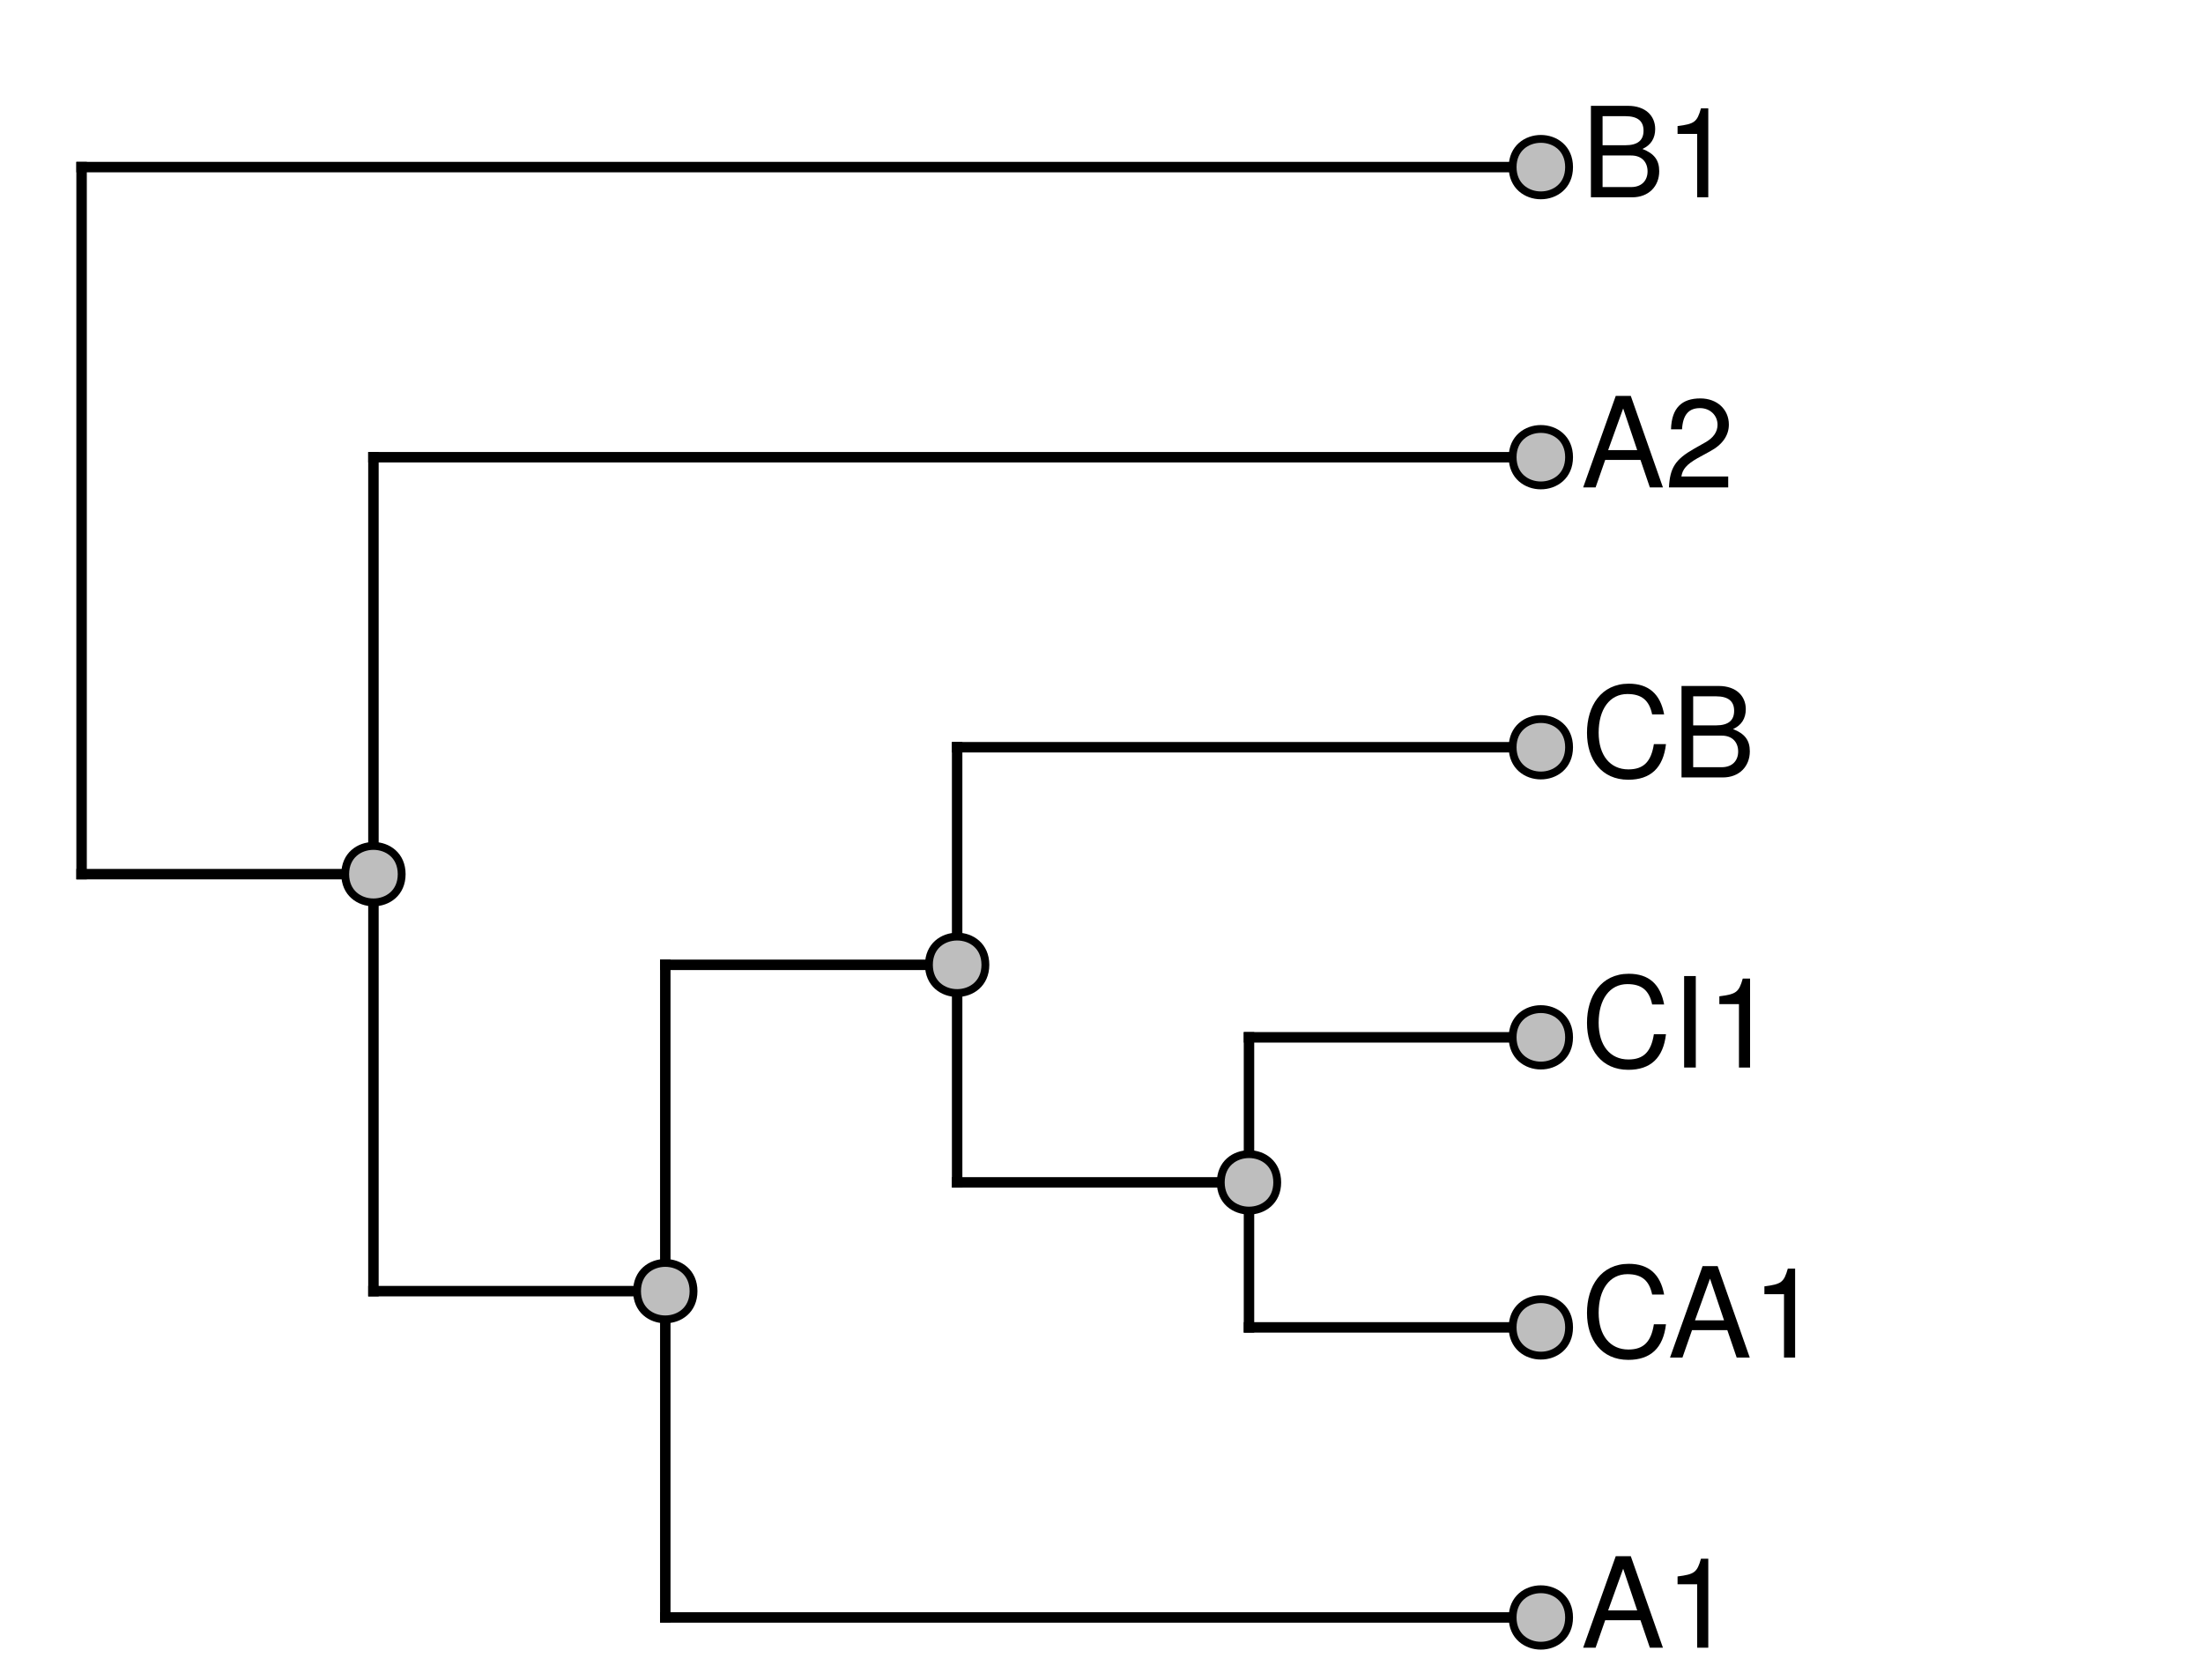 <?xml version="1.0" encoding="UTF-8"?>
<svg xmlns="http://www.w3.org/2000/svg" xmlns:xlink="http://www.w3.org/1999/xlink" width="316pt" height="241pt" viewBox="0 0 316 241" version="1.1">
<defs>
<g>
<symbol overflow="visible" id="glyph0-0">
<path style="stroke:none;" d=""/>
</symbol>
<symbol overflow="visible" id="glyph0-1">
<path style="stroke:none;" d="M 11.75 0 L 7.141 -13.125 L 4.984 -13.125 L 0.312 0 L 2.094 0 L 3.469 -3.938 L 8.531 -3.938 L 9.875 0 Z M 8.062 -5.344 L 3.891 -5.344 L 6.047 -11.328 Z M 8.062 -5.344 "/>
</symbol>
<symbol overflow="visible" id="glyph0-2">
<path style="stroke:none;" d="M 6.25 0 L 6.25 -12.766 L 5.203 -12.766 C 4.641 -10.797 4.281 -10.531 1.844 -10.219 L 1.844 -9.094 L 4.656 -9.094 L 4.656 0 Z M 6.25 0 "/>
</symbol>
<symbol overflow="visible" id="glyph0-3">
<path style="stroke:none;" d="M 12.188 -4.781 L 10.453 -4.781 C 10.062 -2.297 9.016 -1.156 6.797 -1.156 C 4.188 -1.156 2.531 -3.156 2.531 -6.422 C 2.531 -9.797 4.125 -11.969 6.656 -11.969 C 8.719 -11.969 9.797 -11.047 10.203 -9.047 L 11.922 -9.047 C 11.391 -11.938 9.734 -13.453 6.859 -13.453 C 2.875 -13.453 0.859 -10.234 0.859 -6.406 C 0.859 -2.578 2.938 0.328 6.781 0.328 C 9.984 0.328 11.797 -1.375 12.188 -4.781 Z M 12.188 -4.781 "/>
</symbol>
<symbol overflow="visible" id="glyph0-4">
<path style="stroke:none;" d="M 3.469 0 L 3.469 -13.125 L 1.797 -13.125 L 1.797 0 Z M 3.469 0 "/>
</symbol>
<symbol overflow="visible" id="glyph0-5">
<path style="stroke:none;" d="M 11.219 -3.75 C 11.219 -5.328 10.5 -6.281 8.812 -6.938 C 10.016 -7.484 10.641 -8.453 10.641 -9.797 C 10.641 -11.703 9.234 -13.125 6.75 -13.125 L 1.422 -13.125 L 1.422 0 L 7.344 0 C 9.703 0 11.219 -1.578 11.219 -3.75 Z M 8.969 -9.562 C 8.969 -8.219 8.188 -7.469 6.344 -7.469 L 3.094 -7.469 L 3.094 -11.641 L 6.344 -11.641 C 8.188 -11.641 8.969 -10.891 8.969 -9.562 Z M 9.547 -3.719 C 9.547 -2.469 8.766 -1.469 7.188 -1.469 L 3.094 -1.469 L 3.094 -6 L 7.188 -6 C 8.766 -6 9.547 -5 9.547 -3.719 Z M 9.547 -3.719 "/>
</symbol>
<symbol overflow="visible" id="glyph0-6">
<path style="stroke:none;" d="M 9.203 -9.016 C 9.203 -11.172 7.531 -12.766 5.109 -12.766 C 2.5 -12.766 0.984 -11.438 0.906 -8.328 L 2.484 -8.328 C 2.609 -10.469 3.484 -11.375 5.062 -11.375 C 6.5 -11.375 7.578 -10.344 7.578 -8.984 C 7.578 -7.969 6.984 -7.109 5.844 -6.469 L 4.188 -5.531 C 1.531 -4.016 0.75 -2.812 0.609 0 L 9.109 0 L 9.109 -1.562 L 2.391 -1.562 C 2.562 -2.609 3.125 -3.281 4.703 -4.188 L 6.5 -5.172 C 8.281 -6.125 9.203 -7.453 9.203 -9.016 Z M 9.203 -9.016 "/>
</symbol>
</g>
</defs>
<g id="surface1">
<rect x="0" y="0" width="316" height="241" style="fill:rgb(100%,100%,100%);fill-opacity:1;stroke:none;"/>
<path style="fill:none;stroke-width:1.5;stroke-linecap:square;stroke-linejoin:round;stroke:rgb(0%,0%,0%);stroke-opacity:1;stroke-miterlimit:10;" d="M 11.703 125.426 L 53.566 125.426 "/>
<path style="fill:none;stroke-width:1.5;stroke-linecap:square;stroke-linejoin:round;stroke:rgb(0%,0%,0%);stroke-opacity:1;stroke-miterlimit:10;" d="M 53.566 185.254 L 95.43 185.254 "/>
<path style="fill:none;stroke-width:1.5;stroke-linecap:square;stroke-linejoin:round;stroke:rgb(0%,0%,0%);stroke-opacity:1;stroke-miterlimit:10;" d="M 95.43 232.074 L 221.02 232.074 "/>
<path style="fill:none;stroke-width:1.5;stroke-linecap:square;stroke-linejoin:round;stroke:rgb(0%,0%,0%);stroke-opacity:1;stroke-miterlimit:10;" d="M 95.43 138.43 L 137.293 138.43 "/>
<path style="fill:none;stroke-width:1.5;stroke-linecap:square;stroke-linejoin:round;stroke:rgb(0%,0%,0%);stroke-opacity:1;stroke-miterlimit:10;" d="M 137.293 169.645 L 179.156 169.645 "/>
<path style="fill:none;stroke-width:1.5;stroke-linecap:square;stroke-linejoin:round;stroke:rgb(0%,0%,0%);stroke-opacity:1;stroke-miterlimit:10;" d="M 179.156 190.453 L 221.02 190.453 "/>
<path style="fill:none;stroke-width:1.5;stroke-linecap:square;stroke-linejoin:round;stroke:rgb(0%,0%,0%);stroke-opacity:1;stroke-miterlimit:10;" d="M 179.156 148.836 L 221.02 148.836 "/>
<path style="fill:none;stroke-width:1.5;stroke-linecap:square;stroke-linejoin:round;stroke:rgb(0%,0%,0%);stroke-opacity:1;stroke-miterlimit:10;" d="M 137.293 107.215 L 221.02 107.215 "/>
<path style="fill:none;stroke-width:1.5;stroke-linecap:square;stroke-linejoin:round;stroke:rgb(0%,0%,0%);stroke-opacity:1;stroke-miterlimit:10;" d="M 53.566 65.598 L 221.02 65.598 "/>
<path style="fill:none;stroke-width:1.5;stroke-linecap:square;stroke-linejoin:round;stroke:rgb(0%,0%,0%);stroke-opacity:1;stroke-miterlimit:10;" d="M 11.703 23.977 L 221.02 23.977 "/>
<path style="fill:none;stroke-width:1.5;stroke-linecap:square;stroke-linejoin:round;stroke:rgb(0%,0%,0%);stroke-opacity:1;stroke-miterlimit:10;" d="M 11.703 125.426 L 11.703 23.977 "/>
<path style="fill:none;stroke-width:1.5;stroke-linecap:square;stroke-linejoin:round;stroke:rgb(0%,0%,0%);stroke-opacity:1;stroke-miterlimit:10;" d="M 53.566 185.254 L 53.566 65.598 "/>
<path style="fill:none;stroke-width:1.5;stroke-linecap:square;stroke-linejoin:round;stroke:rgb(0%,0%,0%);stroke-opacity:1;stroke-miterlimit:10;" d="M 95.43 232.074 L 95.43 138.43 "/>
<path style="fill:none;stroke-width:1.5;stroke-linecap:square;stroke-linejoin:round;stroke:rgb(0%,0%,0%);stroke-opacity:1;stroke-miterlimit:10;" d="M 137.293 169.645 L 137.293 107.215 "/>
<path style="fill:none;stroke-width:1.5;stroke-linecap:square;stroke-linejoin:round;stroke:rgb(0%,0%,0%);stroke-opacity:1;stroke-miterlimit:10;" d="M 179.156 190.453 L 179.156 148.836 "/>
<path style="fill-rule:nonzero;fill:rgb(74.51%,74.51%,74.51%);fill-opacity:1;stroke-width:1.125;stroke-linecap:round;stroke-linejoin:round;stroke:rgb(0%,0%,0%);stroke-opacity:1;stroke-miterlimit:10;" d="M 57.617 125.426 C 57.617 130.824 49.516 130.824 49.516 125.426 C 49.516 120.023 57.617 120.023 57.617 125.426 "/>
<path style="fill-rule:nonzero;fill:rgb(74.51%,74.51%,74.51%);fill-opacity:1;stroke-width:1.125;stroke-linecap:round;stroke-linejoin:round;stroke:rgb(0%,0%,0%);stroke-opacity:1;stroke-miterlimit:10;" d="M 99.48 185.254 C 99.48 190.652 91.379 190.652 91.379 185.254 C 91.379 179.852 99.48 179.852 99.48 185.254 "/>
<path style="fill-rule:nonzero;fill:rgb(74.51%,74.51%,74.51%);fill-opacity:1;stroke-width:1.125;stroke-linecap:round;stroke-linejoin:round;stroke:rgb(0%,0%,0%);stroke-opacity:1;stroke-miterlimit:10;" d="M 225.07 232.074 C 225.07 237.473 216.973 237.473 216.973 232.074 C 216.973 226.676 225.07 226.676 225.07 232.074 "/>
<path style="fill-rule:nonzero;fill:rgb(74.51%,74.51%,74.51%);fill-opacity:1;stroke-width:1.125;stroke-linecap:round;stroke-linejoin:round;stroke:rgb(0%,0%,0%);stroke-opacity:1;stroke-miterlimit:10;" d="M 141.344 138.43 C 141.344 143.832 133.246 143.832 133.246 138.43 C 133.246 133.031 141.344 133.031 141.344 138.43 "/>
<path style="fill-rule:nonzero;fill:rgb(74.51%,74.51%,74.51%);fill-opacity:1;stroke-width:1.125;stroke-linecap:round;stroke-linejoin:round;stroke:rgb(0%,0%,0%);stroke-opacity:1;stroke-miterlimit:10;" d="M 183.207 169.645 C 183.207 175.047 175.109 175.047 175.109 169.645 C 175.109 164.246 183.207 164.246 183.207 169.645 "/>
<path style="fill-rule:nonzero;fill:rgb(74.51%,74.51%,74.51%);fill-opacity:1;stroke-width:1.125;stroke-linecap:round;stroke-linejoin:round;stroke:rgb(0%,0%,0%);stroke-opacity:1;stroke-miterlimit:10;" d="M 225.07 190.453 C 225.07 195.855 216.973 195.855 216.973 190.453 C 216.973 185.055 225.07 185.055 225.07 190.453 "/>
<path style="fill-rule:nonzero;fill:rgb(74.51%,74.51%,74.51%);fill-opacity:1;stroke-width:1.125;stroke-linecap:round;stroke-linejoin:round;stroke:rgb(0%,0%,0%);stroke-opacity:1;stroke-miterlimit:10;" d="M 225.07 148.836 C 225.07 154.234 216.973 154.234 216.973 148.836 C 216.973 143.438 225.07 143.438 225.07 148.836 "/>
<path style="fill-rule:nonzero;fill:rgb(74.51%,74.51%,74.51%);fill-opacity:1;stroke-width:1.125;stroke-linecap:round;stroke-linejoin:round;stroke:rgb(0%,0%,0%);stroke-opacity:1;stroke-miterlimit:10;" d="M 225.07 107.215 C 225.07 112.617 216.973 112.617 216.973 107.215 C 216.973 101.816 225.07 101.816 225.07 107.215 "/>
<path style="fill-rule:nonzero;fill:rgb(74.51%,74.51%,74.51%);fill-opacity:1;stroke-width:1.125;stroke-linecap:round;stroke-linejoin:round;stroke:rgb(0%,0%,0%);stroke-opacity:1;stroke-miterlimit:10;" d="M 225.07 65.598 C 225.07 70.996 216.973 70.996 216.973 65.598 C 216.973 60.199 225.07 60.199 225.07 65.598 "/>
<path style="fill-rule:nonzero;fill:rgb(74.51%,74.51%,74.51%);fill-opacity:1;stroke-width:1.125;stroke-linecap:round;stroke-linejoin:round;stroke:rgb(0%,0%,0%);stroke-opacity:1;stroke-miterlimit:10;" d="M 225.07 23.977 C 225.07 29.379 216.973 29.379 216.973 23.977 C 216.973 18.578 225.07 18.578 225.07 23.977 "/>
<g style="fill:rgb(0%,0%,0%);fill-opacity:1;">
  <use xlink:href="#glyph0-1" x="226.781" y="236.406"/>
  <use xlink:href="#glyph0-2" x="238.787" y="236.406"/>
</g>
<g style="fill:rgb(0%,0%,0%);fill-opacity:1;">
  <use xlink:href="#glyph0-3" x="226.781" y="194.785"/>
  <use xlink:href="#glyph0-1" x="239.237" y="194.785"/>
  <use xlink:href="#glyph0-2" x="251.243" y="194.785"/>
</g>
<g style="fill:rgb(0%,0%,0%);fill-opacity:1;">
  <use xlink:href="#glyph0-3" x="226.781" y="153.168"/>
  <use xlink:href="#glyph0-4" x="239.777" y="153.168"/>
  <use xlink:href="#glyph0-2" x="244.781" y="153.168"/>
</g>
<g style="fill:rgb(0%,0%,0%);fill-opacity:1;">
  <use xlink:href="#glyph0-3" x="226.781" y="111.547"/>
  <use xlink:href="#glyph0-5" x="239.777" y="111.547"/>
</g>
<g style="fill:rgb(0%,0%,0%);fill-opacity:1;">
  <use xlink:href="#glyph0-1" x="226.781" y="69.93"/>
  <use xlink:href="#glyph0-6" x="238.787" y="69.93"/>
</g>
<g style="fill:rgb(0%,0%,0%);fill-opacity:1;">
  <use xlink:href="#glyph0-5" x="226.781" y="28.309"/>
  <use xlink:href="#glyph0-2" x="238.787" y="28.309"/>
</g>
</g>
</svg>
